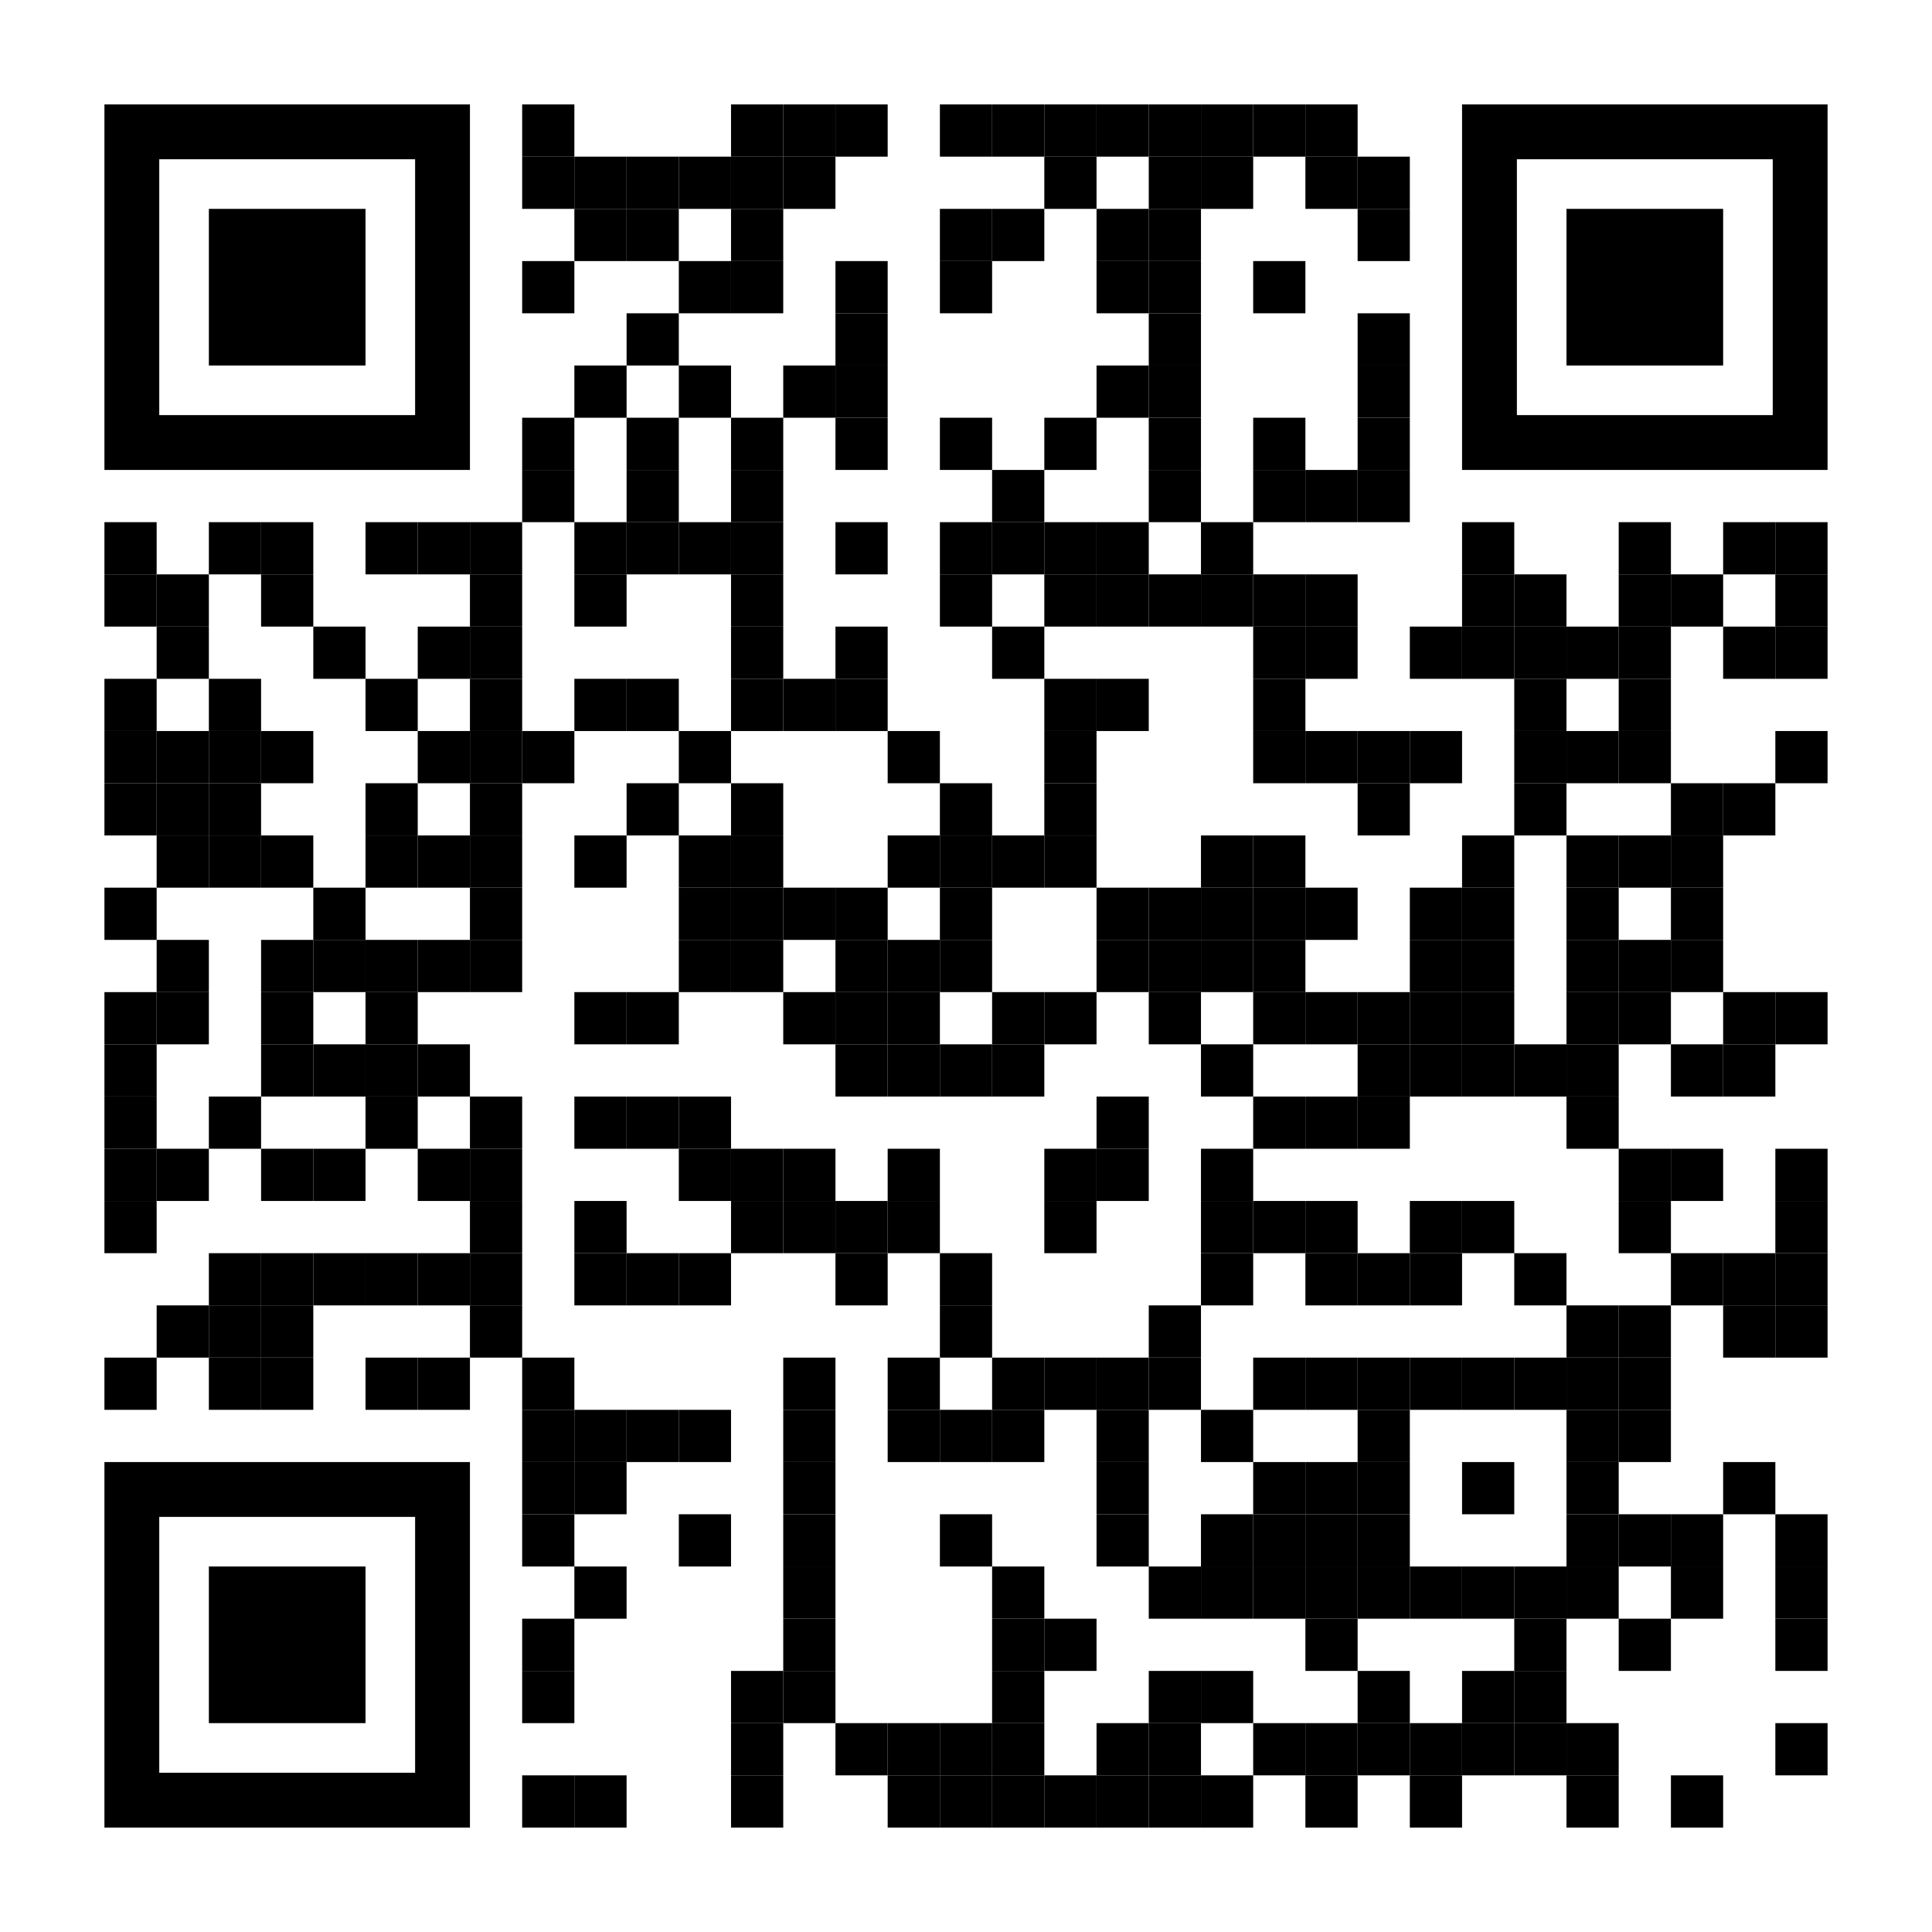 <?xml version="1.0" encoding="utf-8"?>
<!DOCTYPE svg PUBLIC "-//W3C//DTD SVG 1.1//EN" "http://www.w3.org/Graphics/SVG/1.1/DTD/svg11.dtd">
<svg version="1.1" id="Layer_1" xmlns="http://www.w3.org/2000/svg" xmlns:xlink="http://www.w3.org/1999/xlink" x="0px" y="0px"
width="1110px" height="1110px" viewBox="0 0 1110 1110" enable-background="new 0 0 1110 1110" xml:space="preserve">
<rect x="0" y="0" width="1110" height="1110" fill="rgb(255,255,255)" /><g transform="translate(60,60)"><g transform="translate(240,0) scale(0.3,0.3)"><g transform="" style="fill: rgb(0, 0, 0);">
<rect width="100" height="100"/>
</g></g><g transform="translate(360,0) scale(0.3,0.3)"><g transform="" style="fill: rgb(0, 0, 0);">
<rect width="100" height="100"/>
</g></g><g transform="translate(390,0) scale(0.3,0.3)"><g transform="" style="fill: rgb(0, 0, 0);">
<rect width="100" height="100"/>
</g></g><g transform="translate(420,0) scale(0.3,0.3)"><g transform="" style="fill: rgb(0, 0, 0);">
<rect width="100" height="100"/>
</g></g><g transform="translate(480,0) scale(0.3,0.3)"><g transform="" style="fill: rgb(0, 0, 0);">
<rect width="100" height="100"/>
</g></g><g transform="translate(510,0) scale(0.3,0.3)"><g transform="" style="fill: rgb(0, 0, 0);">
<rect width="100" height="100"/>
</g></g><g transform="translate(540,0) scale(0.3,0.3)"><g transform="" style="fill: rgb(0, 0, 0);">
<rect width="100" height="100"/>
</g></g><g transform="translate(570,0) scale(0.3,0.3)"><g transform="" style="fill: rgb(0, 0, 0);">
<rect width="100" height="100"/>
</g></g><g transform="translate(600,0) scale(0.3,0.3)"><g transform="" style="fill: rgb(0, 0, 0);">
<rect width="100" height="100"/>
</g></g><g transform="translate(630,0) scale(0.3,0.3)"><g transform="" style="fill: rgb(0, 0, 0);">
<rect width="100" height="100"/>
</g></g><g transform="translate(660,0) scale(0.3,0.3)"><g transform="" style="fill: rgb(0, 0, 0);">
<rect width="100" height="100"/>
</g></g><g transform="translate(690,0) scale(0.3,0.3)"><g transform="" style="fill: rgb(0, 0, 0);">
<rect width="100" height="100"/>
</g></g><g transform="translate(240,30) scale(0.3,0.3)"><g transform="" style="fill: rgb(0, 0, 0);">
<rect width="100" height="100"/>
</g></g><g transform="translate(270,30) scale(0.3,0.3)"><g transform="" style="fill: rgb(0, 0, 0);">
<rect width="100" height="100"/>
</g></g><g transform="translate(300,30) scale(0.3,0.3)"><g transform="" style="fill: rgb(0, 0, 0);">
<rect width="100" height="100"/>
</g></g><g transform="translate(330,30) scale(0.3,0.3)"><g transform="" style="fill: rgb(0, 0, 0);">
<rect width="100" height="100"/>
</g></g><g transform="translate(360,30) scale(0.3,0.3)"><g transform="" style="fill: rgb(0, 0, 0);">
<rect width="100" height="100"/>
</g></g><g transform="translate(390,30) scale(0.3,0.3)"><g transform="" style="fill: rgb(0, 0, 0);">
<rect width="100" height="100"/>
</g></g><g transform="translate(540,30) scale(0.3,0.3)"><g transform="" style="fill: rgb(0, 0, 0);">
<rect width="100" height="100"/>
</g></g><g transform="translate(600,30) scale(0.3,0.3)"><g transform="" style="fill: rgb(0, 0, 0);">
<rect width="100" height="100"/>
</g></g><g transform="translate(630,30) scale(0.3,0.3)"><g transform="" style="fill: rgb(0, 0, 0);">
<rect width="100" height="100"/>
</g></g><g transform="translate(690,30) scale(0.3,0.3)"><g transform="" style="fill: rgb(0, 0, 0);">
<rect width="100" height="100"/>
</g></g><g transform="translate(720,30) scale(0.3,0.3)"><g transform="" style="fill: rgb(0, 0, 0);">
<rect width="100" height="100"/>
</g></g><g transform="translate(270,60) scale(0.3,0.3)"><g transform="" style="fill: rgb(0, 0, 0);">
<rect width="100" height="100"/>
</g></g><g transform="translate(300,60) scale(0.3,0.3)"><g transform="" style="fill: rgb(0, 0, 0);">
<rect width="100" height="100"/>
</g></g><g transform="translate(360,60) scale(0.3,0.3)"><g transform="" style="fill: rgb(0, 0, 0);">
<rect width="100" height="100"/>
</g></g><g transform="translate(480,60) scale(0.3,0.3)"><g transform="" style="fill: rgb(0, 0, 0);">
<rect width="100" height="100"/>
</g></g><g transform="translate(510,60) scale(0.3,0.3)"><g transform="" style="fill: rgb(0, 0, 0);">
<rect width="100" height="100"/>
</g></g><g transform="translate(570,60) scale(0.3,0.3)"><g transform="" style="fill: rgb(0, 0, 0);">
<rect width="100" height="100"/>
</g></g><g transform="translate(600,60) scale(0.3,0.3)"><g transform="" style="fill: rgb(0, 0, 0);">
<rect width="100" height="100"/>
</g></g><g transform="translate(720,60) scale(0.3,0.3)"><g transform="" style="fill: rgb(0, 0, 0);">
<rect width="100" height="100"/>
</g></g><g transform="translate(240,90) scale(0.3,0.3)"><g transform="" style="fill: rgb(0, 0, 0);">
<rect width="100" height="100"/>
</g></g><g transform="translate(330,90) scale(0.3,0.3)"><g transform="" style="fill: rgb(0, 0, 0);">
<rect width="100" height="100"/>
</g></g><g transform="translate(360,90) scale(0.3,0.3)"><g transform="" style="fill: rgb(0, 0, 0);">
<rect width="100" height="100"/>
</g></g><g transform="translate(420,90) scale(0.3,0.3)"><g transform="" style="fill: rgb(0, 0, 0);">
<rect width="100" height="100"/>
</g></g><g transform="translate(480,90) scale(0.3,0.3)"><g transform="" style="fill: rgb(0, 0, 0);">
<rect width="100" height="100"/>
</g></g><g transform="translate(570,90) scale(0.3,0.3)"><g transform="" style="fill: rgb(0, 0, 0);">
<rect width="100" height="100"/>
</g></g><g transform="translate(600,90) scale(0.3,0.3)"><g transform="" style="fill: rgb(0, 0, 0);">
<rect width="100" height="100"/>
</g></g><g transform="translate(660,90) scale(0.3,0.3)"><g transform="" style="fill: rgb(0, 0, 0);">
<rect width="100" height="100"/>
</g></g><g transform="translate(300,120) scale(0.3,0.3)"><g transform="" style="fill: rgb(0, 0, 0);">
<rect width="100" height="100"/>
</g></g><g transform="translate(420,120) scale(0.3,0.3)"><g transform="" style="fill: rgb(0, 0, 0);">
<rect width="100" height="100"/>
</g></g><g transform="translate(600,120) scale(0.3,0.3)"><g transform="" style="fill: rgb(0, 0, 0);">
<rect width="100" height="100"/>
</g></g><g transform="translate(720,120) scale(0.3,0.3)"><g transform="" style="fill: rgb(0, 0, 0);">
<rect width="100" height="100"/>
</g></g><g transform="translate(270,150) scale(0.3,0.3)"><g transform="" style="fill: rgb(0, 0, 0);">
<rect width="100" height="100"/>
</g></g><g transform="translate(330,150) scale(0.3,0.3)"><g transform="" style="fill: rgb(0, 0, 0);">
<rect width="100" height="100"/>
</g></g><g transform="translate(390,150) scale(0.3,0.3)"><g transform="" style="fill: rgb(0, 0, 0);">
<rect width="100" height="100"/>
</g></g><g transform="translate(420,150) scale(0.3,0.3)"><g transform="" style="fill: rgb(0, 0, 0);">
<rect width="100" height="100"/>
</g></g><g transform="translate(570,150) scale(0.3,0.3)"><g transform="" style="fill: rgb(0, 0, 0);">
<rect width="100" height="100"/>
</g></g><g transform="translate(600,150) scale(0.3,0.3)"><g transform="" style="fill: rgb(0, 0, 0);">
<rect width="100" height="100"/>
</g></g><g transform="translate(720,150) scale(0.3,0.3)"><g transform="" style="fill: rgb(0, 0, 0);">
<rect width="100" height="100"/>
</g></g><g transform="translate(240,180) scale(0.3,0.3)"><g transform="" style="fill: rgb(0, 0, 0);">
<rect width="100" height="100"/>
</g></g><g transform="translate(300,180) scale(0.3,0.3)"><g transform="" style="fill: rgb(0, 0, 0);">
<rect width="100" height="100"/>
</g></g><g transform="translate(360,180) scale(0.3,0.3)"><g transform="" style="fill: rgb(0, 0, 0);">
<rect width="100" height="100"/>
</g></g><g transform="translate(420,180) scale(0.3,0.3)"><g transform="" style="fill: rgb(0, 0, 0);">
<rect width="100" height="100"/>
</g></g><g transform="translate(480,180) scale(0.3,0.3)"><g transform="" style="fill: rgb(0, 0, 0);">
<rect width="100" height="100"/>
</g></g><g transform="translate(540,180) scale(0.3,0.3)"><g transform="" style="fill: rgb(0, 0, 0);">
<rect width="100" height="100"/>
</g></g><g transform="translate(600,180) scale(0.3,0.3)"><g transform="" style="fill: rgb(0, 0, 0);">
<rect width="100" height="100"/>
</g></g><g transform="translate(660,180) scale(0.3,0.3)"><g transform="" style="fill: rgb(0, 0, 0);">
<rect width="100" height="100"/>
</g></g><g transform="translate(720,180) scale(0.3,0.3)"><g transform="" style="fill: rgb(0, 0, 0);">
<rect width="100" height="100"/>
</g></g><g transform="translate(240,210) scale(0.3,0.3)"><g transform="" style="fill: rgb(0, 0, 0);">
<rect width="100" height="100"/>
</g></g><g transform="translate(300,210) scale(0.3,0.3)"><g transform="" style="fill: rgb(0, 0, 0);">
<rect width="100" height="100"/>
</g></g><g transform="translate(360,210) scale(0.3,0.3)"><g transform="" style="fill: rgb(0, 0, 0);">
<rect width="100" height="100"/>
</g></g><g transform="translate(510,210) scale(0.3,0.3)"><g transform="" style="fill: rgb(0, 0, 0);">
<rect width="100" height="100"/>
</g></g><g transform="translate(600,210) scale(0.3,0.3)"><g transform="" style="fill: rgb(0, 0, 0);">
<rect width="100" height="100"/>
</g></g><g transform="translate(660,210) scale(0.3,0.3)"><g transform="" style="fill: rgb(0, 0, 0);">
<rect width="100" height="100"/>
</g></g><g transform="translate(690,210) scale(0.3,0.3)"><g transform="" style="fill: rgb(0, 0, 0);">
<rect width="100" height="100"/>
</g></g><g transform="translate(720,210) scale(0.3,0.3)"><g transform="" style="fill: rgb(0, 0, 0);">
<rect width="100" height="100"/>
</g></g><g transform="translate(0,240) scale(0.3,0.3)"><g transform="" style="fill: rgb(0, 0, 0);">
<rect width="100" height="100"/>
</g></g><g transform="translate(60,240) scale(0.3,0.3)"><g transform="" style="fill: rgb(0, 0, 0);">
<rect width="100" height="100"/>
</g></g><g transform="translate(90,240) scale(0.3,0.3)"><g transform="" style="fill: rgb(0, 0, 0);">
<rect width="100" height="100"/>
</g></g><g transform="translate(150,240) scale(0.3,0.3)"><g transform="" style="fill: rgb(0, 0, 0);">
<rect width="100" height="100"/>
</g></g><g transform="translate(180,240) scale(0.3,0.3)"><g transform="" style="fill: rgb(0, 0, 0);">
<rect width="100" height="100"/>
</g></g><g transform="translate(210,240) scale(0.3,0.3)"><g transform="" style="fill: rgb(0, 0, 0);">
<rect width="100" height="100"/>
</g></g><g transform="translate(270,240) scale(0.3,0.3)"><g transform="" style="fill: rgb(0, 0, 0);">
<rect width="100" height="100"/>
</g></g><g transform="translate(300,240) scale(0.3,0.3)"><g transform="" style="fill: rgb(0, 0, 0);">
<rect width="100" height="100"/>
</g></g><g transform="translate(330,240) scale(0.3,0.3)"><g transform="" style="fill: rgb(0, 0, 0);">
<rect width="100" height="100"/>
</g></g><g transform="translate(360,240) scale(0.3,0.3)"><g transform="" style="fill: rgb(0, 0, 0);">
<rect width="100" height="100"/>
</g></g><g transform="translate(420,240) scale(0.3,0.3)"><g transform="" style="fill: rgb(0, 0, 0);">
<rect width="100" height="100"/>
</g></g><g transform="translate(480,240) scale(0.3,0.3)"><g transform="" style="fill: rgb(0, 0, 0);">
<rect width="100" height="100"/>
</g></g><g transform="translate(510,240) scale(0.3,0.3)"><g transform="" style="fill: rgb(0, 0, 0);">
<rect width="100" height="100"/>
</g></g><g transform="translate(540,240) scale(0.3,0.3)"><g transform="" style="fill: rgb(0, 0, 0);">
<rect width="100" height="100"/>
</g></g><g transform="translate(570,240) scale(0.3,0.3)"><g transform="" style="fill: rgb(0, 0, 0);">
<rect width="100" height="100"/>
</g></g><g transform="translate(630,240) scale(0.3,0.3)"><g transform="" style="fill: rgb(0, 0, 0);">
<rect width="100" height="100"/>
</g></g><g transform="translate(780,240) scale(0.3,0.3)"><g transform="" style="fill: rgb(0, 0, 0);">
<rect width="100" height="100"/>
</g></g><g transform="translate(870,240) scale(0.3,0.3)"><g transform="" style="fill: rgb(0, 0, 0);">
<rect width="100" height="100"/>
</g></g><g transform="translate(930,240) scale(0.3,0.3)"><g transform="" style="fill: rgb(0, 0, 0);">
<rect width="100" height="100"/>
</g></g><g transform="translate(960,240) scale(0.3,0.3)"><g transform="" style="fill: rgb(0, 0, 0);">
<rect width="100" height="100"/>
</g></g><g transform="translate(0,270) scale(0.3,0.3)"><g transform="" style="fill: rgb(0, 0, 0);">
<rect width="100" height="100"/>
</g></g><g transform="translate(30,270) scale(0.3,0.3)"><g transform="" style="fill: rgb(0, 0, 0);">
<rect width="100" height="100"/>
</g></g><g transform="translate(90,270) scale(0.3,0.3)"><g transform="" style="fill: rgb(0, 0, 0);">
<rect width="100" height="100"/>
</g></g><g transform="translate(210,270) scale(0.3,0.3)"><g transform="" style="fill: rgb(0, 0, 0);">
<rect width="100" height="100"/>
</g></g><g transform="translate(270,270) scale(0.3,0.3)"><g transform="" style="fill: rgb(0, 0, 0);">
<rect width="100" height="100"/>
</g></g><g transform="translate(360,270) scale(0.3,0.3)"><g transform="" style="fill: rgb(0, 0, 0);">
<rect width="100" height="100"/>
</g></g><g transform="translate(480,270) scale(0.3,0.3)"><g transform="" style="fill: rgb(0, 0, 0);">
<rect width="100" height="100"/>
</g></g><g transform="translate(540,270) scale(0.3,0.3)"><g transform="" style="fill: rgb(0, 0, 0);">
<rect width="100" height="100"/>
</g></g><g transform="translate(570,270) scale(0.3,0.3)"><g transform="" style="fill: rgb(0, 0, 0);">
<rect width="100" height="100"/>
</g></g><g transform="translate(600,270) scale(0.3,0.3)"><g transform="" style="fill: rgb(0, 0, 0);">
<rect width="100" height="100"/>
</g></g><g transform="translate(630,270) scale(0.3,0.3)"><g transform="" style="fill: rgb(0, 0, 0);">
<rect width="100" height="100"/>
</g></g><g transform="translate(660,270) scale(0.3,0.3)"><g transform="" style="fill: rgb(0, 0, 0);">
<rect width="100" height="100"/>
</g></g><g transform="translate(690,270) scale(0.3,0.3)"><g transform="" style="fill: rgb(0, 0, 0);">
<rect width="100" height="100"/>
</g></g><g transform="translate(780,270) scale(0.3,0.3)"><g transform="" style="fill: rgb(0, 0, 0);">
<rect width="100" height="100"/>
</g></g><g transform="translate(810,270) scale(0.3,0.3)"><g transform="" style="fill: rgb(0, 0, 0);">
<rect width="100" height="100"/>
</g></g><g transform="translate(870,270) scale(0.3,0.3)"><g transform="" style="fill: rgb(0, 0, 0);">
<rect width="100" height="100"/>
</g></g><g transform="translate(900,270) scale(0.3,0.3)"><g transform="" style="fill: rgb(0, 0, 0);">
<rect width="100" height="100"/>
</g></g><g transform="translate(960,270) scale(0.3,0.3)"><g transform="" style="fill: rgb(0, 0, 0);">
<rect width="100" height="100"/>
</g></g><g transform="translate(30,300) scale(0.3,0.3)"><g transform="" style="fill: rgb(0, 0, 0);">
<rect width="100" height="100"/>
</g></g><g transform="translate(120,300) scale(0.3,0.3)"><g transform="" style="fill: rgb(0, 0, 0);">
<rect width="100" height="100"/>
</g></g><g transform="translate(180,300) scale(0.3,0.3)"><g transform="" style="fill: rgb(0, 0, 0);">
<rect width="100" height="100"/>
</g></g><g transform="translate(210,300) scale(0.3,0.3)"><g transform="" style="fill: rgb(0, 0, 0);">
<rect width="100" height="100"/>
</g></g><g transform="translate(360,300) scale(0.3,0.3)"><g transform="" style="fill: rgb(0, 0, 0);">
<rect width="100" height="100"/>
</g></g><g transform="translate(420,300) scale(0.3,0.3)"><g transform="" style="fill: rgb(0, 0, 0);">
<rect width="100" height="100"/>
</g></g><g transform="translate(510,300) scale(0.3,0.3)"><g transform="" style="fill: rgb(0, 0, 0);">
<rect width="100" height="100"/>
</g></g><g transform="translate(660,300) scale(0.3,0.3)"><g transform="" style="fill: rgb(0, 0, 0);">
<rect width="100" height="100"/>
</g></g><g transform="translate(690,300) scale(0.3,0.3)"><g transform="" style="fill: rgb(0, 0, 0);">
<rect width="100" height="100"/>
</g></g><g transform="translate(750,300) scale(0.3,0.3)"><g transform="" style="fill: rgb(0, 0, 0);">
<rect width="100" height="100"/>
</g></g><g transform="translate(780,300) scale(0.3,0.3)"><g transform="" style="fill: rgb(0, 0, 0);">
<rect width="100" height="100"/>
</g></g><g transform="translate(810,300) scale(0.3,0.3)"><g transform="" style="fill: rgb(0, 0, 0);">
<rect width="100" height="100"/>
</g></g><g transform="translate(840,300) scale(0.3,0.3)"><g transform="" style="fill: rgb(0, 0, 0);">
<rect width="100" height="100"/>
</g></g><g transform="translate(870,300) scale(0.3,0.3)"><g transform="" style="fill: rgb(0, 0, 0);">
<rect width="100" height="100"/>
</g></g><g transform="translate(930,300) scale(0.3,0.3)"><g transform="" style="fill: rgb(0, 0, 0);">
<rect width="100" height="100"/>
</g></g><g transform="translate(960,300) scale(0.3,0.3)"><g transform="" style="fill: rgb(0, 0, 0);">
<rect width="100" height="100"/>
</g></g><g transform="translate(0,330) scale(0.3,0.3)"><g transform="" style="fill: rgb(0, 0, 0);">
<rect width="100" height="100"/>
</g></g><g transform="translate(60,330) scale(0.3,0.3)"><g transform="" style="fill: rgb(0, 0, 0);">
<rect width="100" height="100"/>
</g></g><g transform="translate(150,330) scale(0.3,0.3)"><g transform="" style="fill: rgb(0, 0, 0);">
<rect width="100" height="100"/>
</g></g><g transform="translate(210,330) scale(0.3,0.3)"><g transform="" style="fill: rgb(0, 0, 0);">
<rect width="100" height="100"/>
</g></g><g transform="translate(270,330) scale(0.3,0.3)"><g transform="" style="fill: rgb(0, 0, 0);">
<rect width="100" height="100"/>
</g></g><g transform="translate(300,330) scale(0.3,0.3)"><g transform="" style="fill: rgb(0, 0, 0);">
<rect width="100" height="100"/>
</g></g><g transform="translate(360,330) scale(0.3,0.3)"><g transform="" style="fill: rgb(0, 0, 0);">
<rect width="100" height="100"/>
</g></g><g transform="translate(390,330) scale(0.3,0.3)"><g transform="" style="fill: rgb(0, 0, 0);">
<rect width="100" height="100"/>
</g></g><g transform="translate(420,330) scale(0.3,0.3)"><g transform="" style="fill: rgb(0, 0, 0);">
<rect width="100" height="100"/>
</g></g><g transform="translate(540,330) scale(0.3,0.3)"><g transform="" style="fill: rgb(0, 0, 0);">
<rect width="100" height="100"/>
</g></g><g transform="translate(570,330) scale(0.3,0.3)"><g transform="" style="fill: rgb(0, 0, 0);">
<rect width="100" height="100"/>
</g></g><g transform="translate(660,330) scale(0.3,0.3)"><g transform="" style="fill: rgb(0, 0, 0);">
<rect width="100" height="100"/>
</g></g><g transform="translate(810,330) scale(0.3,0.3)"><g transform="" style="fill: rgb(0, 0, 0);">
<rect width="100" height="100"/>
</g></g><g transform="translate(870,330) scale(0.3,0.3)"><g transform="" style="fill: rgb(0, 0, 0);">
<rect width="100" height="100"/>
</g></g><g transform="translate(0,360) scale(0.3,0.3)"><g transform="" style="fill: rgb(0, 0, 0);">
<rect width="100" height="100"/>
</g></g><g transform="translate(30,360) scale(0.3,0.3)"><g transform="" style="fill: rgb(0, 0, 0);">
<rect width="100" height="100"/>
</g></g><g transform="translate(60,360) scale(0.3,0.3)"><g transform="" style="fill: rgb(0, 0, 0);">
<rect width="100" height="100"/>
</g></g><g transform="translate(90,360) scale(0.3,0.3)"><g transform="" style="fill: rgb(0, 0, 0);">
<rect width="100" height="100"/>
</g></g><g transform="translate(180,360) scale(0.3,0.3)"><g transform="" style="fill: rgb(0, 0, 0);">
<rect width="100" height="100"/>
</g></g><g transform="translate(210,360) scale(0.3,0.3)"><g transform="" style="fill: rgb(0, 0, 0);">
<rect width="100" height="100"/>
</g></g><g transform="translate(240,360) scale(0.3,0.3)"><g transform="" style="fill: rgb(0, 0, 0);">
<rect width="100" height="100"/>
</g></g><g transform="translate(330,360) scale(0.3,0.3)"><g transform="" style="fill: rgb(0, 0, 0);">
<rect width="100" height="100"/>
</g></g><g transform="translate(450,360) scale(0.3,0.3)"><g transform="" style="fill: rgb(0, 0, 0);">
<rect width="100" height="100"/>
</g></g><g transform="translate(540,360) scale(0.3,0.3)"><g transform="" style="fill: rgb(0, 0, 0);">
<rect width="100" height="100"/>
</g></g><g transform="translate(660,360) scale(0.3,0.3)"><g transform="" style="fill: rgb(0, 0, 0);">
<rect width="100" height="100"/>
</g></g><g transform="translate(690,360) scale(0.3,0.3)"><g transform="" style="fill: rgb(0, 0, 0);">
<rect width="100" height="100"/>
</g></g><g transform="translate(720,360) scale(0.3,0.3)"><g transform="" style="fill: rgb(0, 0, 0);">
<rect width="100" height="100"/>
</g></g><g transform="translate(750,360) scale(0.3,0.3)"><g transform="" style="fill: rgb(0, 0, 0);">
<rect width="100" height="100"/>
</g></g><g transform="translate(810,360) scale(0.3,0.3)"><g transform="" style="fill: rgb(0, 0, 0);">
<rect width="100" height="100"/>
</g></g><g transform="translate(840,360) scale(0.3,0.3)"><g transform="" style="fill: rgb(0, 0, 0);">
<rect width="100" height="100"/>
</g></g><g transform="translate(870,360) scale(0.3,0.3)"><g transform="" style="fill: rgb(0, 0, 0);">
<rect width="100" height="100"/>
</g></g><g transform="translate(960,360) scale(0.3,0.3)"><g transform="" style="fill: rgb(0, 0, 0);">
<rect width="100" height="100"/>
</g></g><g transform="translate(0,390) scale(0.3,0.3)"><g transform="" style="fill: rgb(0, 0, 0);">
<rect width="100" height="100"/>
</g></g><g transform="translate(30,390) scale(0.3,0.3)"><g transform="" style="fill: rgb(0, 0, 0);">
<rect width="100" height="100"/>
</g></g><g transform="translate(60,390) scale(0.3,0.3)"><g transform="" style="fill: rgb(0, 0, 0);">
<rect width="100" height="100"/>
</g></g><g transform="translate(150,390) scale(0.3,0.3)"><g transform="" style="fill: rgb(0, 0, 0);">
<rect width="100" height="100"/>
</g></g><g transform="translate(210,390) scale(0.3,0.3)"><g transform="" style="fill: rgb(0, 0, 0);">
<rect width="100" height="100"/>
</g></g><g transform="translate(300,390) scale(0.3,0.3)"><g transform="" style="fill: rgb(0, 0, 0);">
<rect width="100" height="100"/>
</g></g><g transform="translate(360,390) scale(0.3,0.3)"><g transform="" style="fill: rgb(0, 0, 0);">
<rect width="100" height="100"/>
</g></g><g transform="translate(480,390) scale(0.3,0.3)"><g transform="" style="fill: rgb(0, 0, 0);">
<rect width="100" height="100"/>
</g></g><g transform="translate(540,390) scale(0.3,0.3)"><g transform="" style="fill: rgb(0, 0, 0);">
<rect width="100" height="100"/>
</g></g><g transform="translate(720,390) scale(0.3,0.3)"><g transform="" style="fill: rgb(0, 0, 0);">
<rect width="100" height="100"/>
</g></g><g transform="translate(810,390) scale(0.3,0.3)"><g transform="" style="fill: rgb(0, 0, 0);">
<rect width="100" height="100"/>
</g></g><g transform="translate(900,390) scale(0.3,0.3)"><g transform="" style="fill: rgb(0, 0, 0);">
<rect width="100" height="100"/>
</g></g><g transform="translate(930,390) scale(0.3,0.3)"><g transform="" style="fill: rgb(0, 0, 0);">
<rect width="100" height="100"/>
</g></g><g transform="translate(30,420) scale(0.3,0.3)"><g transform="" style="fill: rgb(0, 0, 0);">
<rect width="100" height="100"/>
</g></g><g transform="translate(60,420) scale(0.3,0.3)"><g transform="" style="fill: rgb(0, 0, 0);">
<rect width="100" height="100"/>
</g></g><g transform="translate(90,420) scale(0.3,0.3)"><g transform="" style="fill: rgb(0, 0, 0);">
<rect width="100" height="100"/>
</g></g><g transform="translate(150,420) scale(0.3,0.3)"><g transform="" style="fill: rgb(0, 0, 0);">
<rect width="100" height="100"/>
</g></g><g transform="translate(180,420) scale(0.3,0.3)"><g transform="" style="fill: rgb(0, 0, 0);">
<rect width="100" height="100"/>
</g></g><g transform="translate(210,420) scale(0.3,0.3)"><g transform="" style="fill: rgb(0, 0, 0);">
<rect width="100" height="100"/>
</g></g><g transform="translate(270,420) scale(0.3,0.3)"><g transform="" style="fill: rgb(0, 0, 0);">
<rect width="100" height="100"/>
</g></g><g transform="translate(330,420) scale(0.3,0.3)"><g transform="" style="fill: rgb(0, 0, 0);">
<rect width="100" height="100"/>
</g></g><g transform="translate(360,420) scale(0.3,0.3)"><g transform="" style="fill: rgb(0, 0, 0);">
<rect width="100" height="100"/>
</g></g><g transform="translate(450,420) scale(0.3,0.3)"><g transform="" style="fill: rgb(0, 0, 0);">
<rect width="100" height="100"/>
</g></g><g transform="translate(480,420) scale(0.3,0.3)"><g transform="" style="fill: rgb(0, 0, 0);">
<rect width="100" height="100"/>
</g></g><g transform="translate(510,420) scale(0.3,0.3)"><g transform="" style="fill: rgb(0, 0, 0);">
<rect width="100" height="100"/>
</g></g><g transform="translate(540,420) scale(0.3,0.3)"><g transform="" style="fill: rgb(0, 0, 0);">
<rect width="100" height="100"/>
</g></g><g transform="translate(630,420) scale(0.3,0.3)"><g transform="" style="fill: rgb(0, 0, 0);">
<rect width="100" height="100"/>
</g></g><g transform="translate(660,420) scale(0.3,0.3)"><g transform="" style="fill: rgb(0, 0, 0);">
<rect width="100" height="100"/>
</g></g><g transform="translate(780,420) scale(0.3,0.3)"><g transform="" style="fill: rgb(0, 0, 0);">
<rect width="100" height="100"/>
</g></g><g transform="translate(840,420) scale(0.3,0.3)"><g transform="" style="fill: rgb(0, 0, 0);">
<rect width="100" height="100"/>
</g></g><g transform="translate(870,420) scale(0.3,0.3)"><g transform="" style="fill: rgb(0, 0, 0);">
<rect width="100" height="100"/>
</g></g><g transform="translate(900,420) scale(0.3,0.3)"><g transform="" style="fill: rgb(0, 0, 0);">
<rect width="100" height="100"/>
</g></g><g transform="translate(0,450) scale(0.3,0.3)"><g transform="" style="fill: rgb(0, 0, 0);">
<rect width="100" height="100"/>
</g></g><g transform="translate(120,450) scale(0.3,0.3)"><g transform="" style="fill: rgb(0, 0, 0);">
<rect width="100" height="100"/>
</g></g><g transform="translate(210,450) scale(0.3,0.3)"><g transform="" style="fill: rgb(0, 0, 0);">
<rect width="100" height="100"/>
</g></g><g transform="translate(330,450) scale(0.3,0.3)"><g transform="" style="fill: rgb(0, 0, 0);">
<rect width="100" height="100"/>
</g></g><g transform="translate(360,450) scale(0.3,0.3)"><g transform="" style="fill: rgb(0, 0, 0);">
<rect width="100" height="100"/>
</g></g><g transform="translate(390,450) scale(0.3,0.3)"><g transform="" style="fill: rgb(0, 0, 0);">
<rect width="100" height="100"/>
</g></g><g transform="translate(420,450) scale(0.3,0.3)"><g transform="" style="fill: rgb(0, 0, 0);">
<rect width="100" height="100"/>
</g></g><g transform="translate(480,450) scale(0.3,0.3)"><g transform="" style="fill: rgb(0, 0, 0);">
<rect width="100" height="100"/>
</g></g><g transform="translate(570,450) scale(0.3,0.3)"><g transform="" style="fill: rgb(0, 0, 0);">
<rect width="100" height="100"/>
</g></g><g transform="translate(600,450) scale(0.3,0.3)"><g transform="" style="fill: rgb(0, 0, 0);">
<rect width="100" height="100"/>
</g></g><g transform="translate(630,450) scale(0.3,0.3)"><g transform="" style="fill: rgb(0, 0, 0);">
<rect width="100" height="100"/>
</g></g><g transform="translate(660,450) scale(0.3,0.3)"><g transform="" style="fill: rgb(0, 0, 0);">
<rect width="100" height="100"/>
</g></g><g transform="translate(690,450) scale(0.3,0.3)"><g transform="" style="fill: rgb(0, 0, 0);">
<rect width="100" height="100"/>
</g></g><g transform="translate(750,450) scale(0.3,0.3)"><g transform="" style="fill: rgb(0, 0, 0);">
<rect width="100" height="100"/>
</g></g><g transform="translate(780,450) scale(0.3,0.3)"><g transform="" style="fill: rgb(0, 0, 0);">
<rect width="100" height="100"/>
</g></g><g transform="translate(840,450) scale(0.3,0.3)"><g transform="" style="fill: rgb(0, 0, 0);">
<rect width="100" height="100"/>
</g></g><g transform="translate(900,450) scale(0.3,0.3)"><g transform="" style="fill: rgb(0, 0, 0);">
<rect width="100" height="100"/>
</g></g><g transform="translate(30,480) scale(0.3,0.3)"><g transform="" style="fill: rgb(0, 0, 0);">
<rect width="100" height="100"/>
</g></g><g transform="translate(90,480) scale(0.3,0.3)"><g transform="" style="fill: rgb(0, 0, 0);">
<rect width="100" height="100"/>
</g></g><g transform="translate(120,480) scale(0.3,0.3)"><g transform="" style="fill: rgb(0, 0, 0);">
<rect width="100" height="100"/>
</g></g><g transform="translate(150,480) scale(0.3,0.3)"><g transform="" style="fill: rgb(0, 0, 0);">
<rect width="100" height="100"/>
</g></g><g transform="translate(180,480) scale(0.3,0.3)"><g transform="" style="fill: rgb(0, 0, 0);">
<rect width="100" height="100"/>
</g></g><g transform="translate(210,480) scale(0.3,0.3)"><g transform="" style="fill: rgb(0, 0, 0);">
<rect width="100" height="100"/>
</g></g><g transform="translate(330,480) scale(0.3,0.3)"><g transform="" style="fill: rgb(0, 0, 0);">
<rect width="100" height="100"/>
</g></g><g transform="translate(360,480) scale(0.3,0.3)"><g transform="" style="fill: rgb(0, 0, 0);">
<rect width="100" height="100"/>
</g></g><g transform="translate(420,480) scale(0.3,0.3)"><g transform="" style="fill: rgb(0, 0, 0);">
<rect width="100" height="100"/>
</g></g><g transform="translate(450,480) scale(0.3,0.3)"><g transform="" style="fill: rgb(0, 0, 0);">
<rect width="100" height="100"/>
</g></g><g transform="translate(480,480) scale(0.3,0.3)"><g transform="" style="fill: rgb(0, 0, 0);">
<rect width="100" height="100"/>
</g></g><g transform="translate(570,480) scale(0.3,0.3)"><g transform="" style="fill: rgb(0, 0, 0);">
<rect width="100" height="100"/>
</g></g><g transform="translate(600,480) scale(0.3,0.3)"><g transform="" style="fill: rgb(0, 0, 0);">
<rect width="100" height="100"/>
</g></g><g transform="translate(630,480) scale(0.3,0.3)"><g transform="" style="fill: rgb(0, 0, 0);">
<rect width="100" height="100"/>
</g></g><g transform="translate(660,480) scale(0.3,0.3)"><g transform="" style="fill: rgb(0, 0, 0);">
<rect width="100" height="100"/>
</g></g><g transform="translate(750,480) scale(0.3,0.3)"><g transform="" style="fill: rgb(0, 0, 0);">
<rect width="100" height="100"/>
</g></g><g transform="translate(780,480) scale(0.3,0.3)"><g transform="" style="fill: rgb(0, 0, 0);">
<rect width="100" height="100"/>
</g></g><g transform="translate(840,480) scale(0.3,0.3)"><g transform="" style="fill: rgb(0, 0, 0);">
<rect width="100" height="100"/>
</g></g><g transform="translate(870,480) scale(0.3,0.3)"><g transform="" style="fill: rgb(0, 0, 0);">
<rect width="100" height="100"/>
</g></g><g transform="translate(900,480) scale(0.3,0.3)"><g transform="" style="fill: rgb(0, 0, 0);">
<rect width="100" height="100"/>
</g></g><g transform="translate(0,510) scale(0.3,0.3)"><g transform="" style="fill: rgb(0, 0, 0);">
<rect width="100" height="100"/>
</g></g><g transform="translate(30,510) scale(0.3,0.3)"><g transform="" style="fill: rgb(0, 0, 0);">
<rect width="100" height="100"/>
</g></g><g transform="translate(90,510) scale(0.3,0.3)"><g transform="" style="fill: rgb(0, 0, 0);">
<rect width="100" height="100"/>
</g></g><g transform="translate(150,510) scale(0.3,0.3)"><g transform="" style="fill: rgb(0, 0, 0);">
<rect width="100" height="100"/>
</g></g><g transform="translate(270,510) scale(0.3,0.3)"><g transform="" style="fill: rgb(0, 0, 0);">
<rect width="100" height="100"/>
</g></g><g transform="translate(300,510) scale(0.3,0.3)"><g transform="" style="fill: rgb(0, 0, 0);">
<rect width="100" height="100"/>
</g></g><g transform="translate(390,510) scale(0.3,0.3)"><g transform="" style="fill: rgb(0, 0, 0);">
<rect width="100" height="100"/>
</g></g><g transform="translate(420,510) scale(0.3,0.3)"><g transform="" style="fill: rgb(0, 0, 0);">
<rect width="100" height="100"/>
</g></g><g transform="translate(450,510) scale(0.3,0.3)"><g transform="" style="fill: rgb(0, 0, 0);">
<rect width="100" height="100"/>
</g></g><g transform="translate(510,510) scale(0.3,0.3)"><g transform="" style="fill: rgb(0, 0, 0);">
<rect width="100" height="100"/>
</g></g><g transform="translate(540,510) scale(0.3,0.3)"><g transform="" style="fill: rgb(0, 0, 0);">
<rect width="100" height="100"/>
</g></g><g transform="translate(600,510) scale(0.3,0.3)"><g transform="" style="fill: rgb(0, 0, 0);">
<rect width="100" height="100"/>
</g></g><g transform="translate(660,510) scale(0.3,0.3)"><g transform="" style="fill: rgb(0, 0, 0);">
<rect width="100" height="100"/>
</g></g><g transform="translate(690,510) scale(0.3,0.3)"><g transform="" style="fill: rgb(0, 0, 0);">
<rect width="100" height="100"/>
</g></g><g transform="translate(720,510) scale(0.3,0.3)"><g transform="" style="fill: rgb(0, 0, 0);">
<rect width="100" height="100"/>
</g></g><g transform="translate(750,510) scale(0.3,0.3)"><g transform="" style="fill: rgb(0, 0, 0);">
<rect width="100" height="100"/>
</g></g><g transform="translate(780,510) scale(0.3,0.3)"><g transform="" style="fill: rgb(0, 0, 0);">
<rect width="100" height="100"/>
</g></g><g transform="translate(840,510) scale(0.3,0.3)"><g transform="" style="fill: rgb(0, 0, 0);">
<rect width="100" height="100"/>
</g></g><g transform="translate(870,510) scale(0.3,0.3)"><g transform="" style="fill: rgb(0, 0, 0);">
<rect width="100" height="100"/>
</g></g><g transform="translate(930,510) scale(0.3,0.3)"><g transform="" style="fill: rgb(0, 0, 0);">
<rect width="100" height="100"/>
</g></g><g transform="translate(960,510) scale(0.3,0.3)"><g transform="" style="fill: rgb(0, 0, 0);">
<rect width="100" height="100"/>
</g></g><g transform="translate(0,540) scale(0.3,0.3)"><g transform="" style="fill: rgb(0, 0, 0);">
<rect width="100" height="100"/>
</g></g><g transform="translate(90,540) scale(0.3,0.3)"><g transform="" style="fill: rgb(0, 0, 0);">
<rect width="100" height="100"/>
</g></g><g transform="translate(120,540) scale(0.3,0.3)"><g transform="" style="fill: rgb(0, 0, 0);">
<rect width="100" height="100"/>
</g></g><g transform="translate(150,540) scale(0.3,0.3)"><g transform="" style="fill: rgb(0, 0, 0);">
<rect width="100" height="100"/>
</g></g><g transform="translate(180,540) scale(0.3,0.3)"><g transform="" style="fill: rgb(0, 0, 0);">
<rect width="100" height="100"/>
</g></g><g transform="translate(420,540) scale(0.3,0.3)"><g transform="" style="fill: rgb(0, 0, 0);">
<rect width="100" height="100"/>
</g></g><g transform="translate(450,540) scale(0.3,0.3)"><g transform="" style="fill: rgb(0, 0, 0);">
<rect width="100" height="100"/>
</g></g><g transform="translate(480,540) scale(0.3,0.3)"><g transform="" style="fill: rgb(0, 0, 0);">
<rect width="100" height="100"/>
</g></g><g transform="translate(510,540) scale(0.3,0.3)"><g transform="" style="fill: rgb(0, 0, 0);">
<rect width="100" height="100"/>
</g></g><g transform="translate(630,540) scale(0.3,0.3)"><g transform="" style="fill: rgb(0, 0, 0);">
<rect width="100" height="100"/>
</g></g><g transform="translate(720,540) scale(0.3,0.3)"><g transform="" style="fill: rgb(0, 0, 0);">
<rect width="100" height="100"/>
</g></g><g transform="translate(750,540) scale(0.3,0.3)"><g transform="" style="fill: rgb(0, 0, 0);">
<rect width="100" height="100"/>
</g></g><g transform="translate(780,540) scale(0.3,0.3)"><g transform="" style="fill: rgb(0, 0, 0);">
<rect width="100" height="100"/>
</g></g><g transform="translate(810,540) scale(0.3,0.3)"><g transform="" style="fill: rgb(0, 0, 0);">
<rect width="100" height="100"/>
</g></g><g transform="translate(840,540) scale(0.3,0.3)"><g transform="" style="fill: rgb(0, 0, 0);">
<rect width="100" height="100"/>
</g></g><g transform="translate(900,540) scale(0.3,0.3)"><g transform="" style="fill: rgb(0, 0, 0);">
<rect width="100" height="100"/>
</g></g><g transform="translate(930,540) scale(0.3,0.3)"><g transform="" style="fill: rgb(0, 0, 0);">
<rect width="100" height="100"/>
</g></g><g transform="translate(0,570) scale(0.3,0.3)"><g transform="" style="fill: rgb(0, 0, 0);">
<rect width="100" height="100"/>
</g></g><g transform="translate(60,570) scale(0.3,0.3)"><g transform="" style="fill: rgb(0, 0, 0);">
<rect width="100" height="100"/>
</g></g><g transform="translate(150,570) scale(0.3,0.3)"><g transform="" style="fill: rgb(0, 0, 0);">
<rect width="100" height="100"/>
</g></g><g transform="translate(210,570) scale(0.3,0.3)"><g transform="" style="fill: rgb(0, 0, 0);">
<rect width="100" height="100"/>
</g></g><g transform="translate(270,570) scale(0.3,0.3)"><g transform="" style="fill: rgb(0, 0, 0);">
<rect width="100" height="100"/>
</g></g><g transform="translate(300,570) scale(0.3,0.3)"><g transform="" style="fill: rgb(0, 0, 0);">
<rect width="100" height="100"/>
</g></g><g transform="translate(330,570) scale(0.3,0.3)"><g transform="" style="fill: rgb(0, 0, 0);">
<rect width="100" height="100"/>
</g></g><g transform="translate(570,570) scale(0.3,0.3)"><g transform="" style="fill: rgb(0, 0, 0);">
<rect width="100" height="100"/>
</g></g><g transform="translate(660,570) scale(0.3,0.3)"><g transform="" style="fill: rgb(0, 0, 0);">
<rect width="100" height="100"/>
</g></g><g transform="translate(690,570) scale(0.3,0.3)"><g transform="" style="fill: rgb(0, 0, 0);">
<rect width="100" height="100"/>
</g></g><g transform="translate(720,570) scale(0.3,0.3)"><g transform="" style="fill: rgb(0, 0, 0);">
<rect width="100" height="100"/>
</g></g><g transform="translate(840,570) scale(0.3,0.3)"><g transform="" style="fill: rgb(0, 0, 0);">
<rect width="100" height="100"/>
</g></g><g transform="translate(0,600) scale(0.3,0.3)"><g transform="" style="fill: rgb(0, 0, 0);">
<rect width="100" height="100"/>
</g></g><g transform="translate(30,600) scale(0.3,0.3)"><g transform="" style="fill: rgb(0, 0, 0);">
<rect width="100" height="100"/>
</g></g><g transform="translate(90,600) scale(0.3,0.3)"><g transform="" style="fill: rgb(0, 0, 0);">
<rect width="100" height="100"/>
</g></g><g transform="translate(120,600) scale(0.3,0.3)"><g transform="" style="fill: rgb(0, 0, 0);">
<rect width="100" height="100"/>
</g></g><g transform="translate(180,600) scale(0.3,0.3)"><g transform="" style="fill: rgb(0, 0, 0);">
<rect width="100" height="100"/>
</g></g><g transform="translate(210,600) scale(0.3,0.3)"><g transform="" style="fill: rgb(0, 0, 0);">
<rect width="100" height="100"/>
</g></g><g transform="translate(330,600) scale(0.3,0.3)"><g transform="" style="fill: rgb(0, 0, 0);">
<rect width="100" height="100"/>
</g></g><g transform="translate(360,600) scale(0.3,0.3)"><g transform="" style="fill: rgb(0, 0, 0);">
<rect width="100" height="100"/>
</g></g><g transform="translate(390,600) scale(0.3,0.3)"><g transform="" style="fill: rgb(0, 0, 0);">
<rect width="100" height="100"/>
</g></g><g transform="translate(450,600) scale(0.3,0.3)"><g transform="" style="fill: rgb(0, 0, 0);">
<rect width="100" height="100"/>
</g></g><g transform="translate(540,600) scale(0.3,0.3)"><g transform="" style="fill: rgb(0, 0, 0);">
<rect width="100" height="100"/>
</g></g><g transform="translate(570,600) scale(0.3,0.3)"><g transform="" style="fill: rgb(0, 0, 0);">
<rect width="100" height="100"/>
</g></g><g transform="translate(630,600) scale(0.3,0.3)"><g transform="" style="fill: rgb(0, 0, 0);">
<rect width="100" height="100"/>
</g></g><g transform="translate(870,600) scale(0.3,0.3)"><g transform="" style="fill: rgb(0, 0, 0);">
<rect width="100" height="100"/>
</g></g><g transform="translate(900,600) scale(0.3,0.3)"><g transform="" style="fill: rgb(0, 0, 0);">
<rect width="100" height="100"/>
</g></g><g transform="translate(960,600) scale(0.3,0.3)"><g transform="" style="fill: rgb(0, 0, 0);">
<rect width="100" height="100"/>
</g></g><g transform="translate(0,630) scale(0.3,0.3)"><g transform="" style="fill: rgb(0, 0, 0);">
<rect width="100" height="100"/>
</g></g><g transform="translate(210,630) scale(0.3,0.3)"><g transform="" style="fill: rgb(0, 0, 0);">
<rect width="100" height="100"/>
</g></g><g transform="translate(270,630) scale(0.3,0.3)"><g transform="" style="fill: rgb(0, 0, 0);">
<rect width="100" height="100"/>
</g></g><g transform="translate(360,630) scale(0.3,0.3)"><g transform="" style="fill: rgb(0, 0, 0);">
<rect width="100" height="100"/>
</g></g><g transform="translate(390,630) scale(0.3,0.3)"><g transform="" style="fill: rgb(0, 0, 0);">
<rect width="100" height="100"/>
</g></g><g transform="translate(420,630) scale(0.3,0.3)"><g transform="" style="fill: rgb(0, 0, 0);">
<rect width="100" height="100"/>
</g></g><g transform="translate(450,630) scale(0.3,0.3)"><g transform="" style="fill: rgb(0, 0, 0);">
<rect width="100" height="100"/>
</g></g><g transform="translate(540,630) scale(0.3,0.3)"><g transform="" style="fill: rgb(0, 0, 0);">
<rect width="100" height="100"/>
</g></g><g transform="translate(630,630) scale(0.3,0.3)"><g transform="" style="fill: rgb(0, 0, 0);">
<rect width="100" height="100"/>
</g></g><g transform="translate(660,630) scale(0.3,0.3)"><g transform="" style="fill: rgb(0, 0, 0);">
<rect width="100" height="100"/>
</g></g><g transform="translate(690,630) scale(0.3,0.3)"><g transform="" style="fill: rgb(0, 0, 0);">
<rect width="100" height="100"/>
</g></g><g transform="translate(750,630) scale(0.3,0.3)"><g transform="" style="fill: rgb(0, 0, 0);">
<rect width="100" height="100"/>
</g></g><g transform="translate(780,630) scale(0.3,0.3)"><g transform="" style="fill: rgb(0, 0, 0);">
<rect width="100" height="100"/>
</g></g><g transform="translate(870,630) scale(0.3,0.3)"><g transform="" style="fill: rgb(0, 0, 0);">
<rect width="100" height="100"/>
</g></g><g transform="translate(960,630) scale(0.3,0.3)"><g transform="" style="fill: rgb(0, 0, 0);">
<rect width="100" height="100"/>
</g></g><g transform="translate(60,660) scale(0.3,0.3)"><g transform="" style="fill: rgb(0, 0, 0);">
<rect width="100" height="100"/>
</g></g><g transform="translate(90,660) scale(0.3,0.3)"><g transform="" style="fill: rgb(0, 0, 0);">
<rect width="100" height="100"/>
</g></g><g transform="translate(120,660) scale(0.3,0.3)"><g transform="" style="fill: rgb(0, 0, 0);">
<rect width="100" height="100"/>
</g></g><g transform="translate(150,660) scale(0.3,0.3)"><g transform="" style="fill: rgb(0, 0, 0);">
<rect width="100" height="100"/>
</g></g><g transform="translate(180,660) scale(0.3,0.3)"><g transform="" style="fill: rgb(0, 0, 0);">
<rect width="100" height="100"/>
</g></g><g transform="translate(210,660) scale(0.3,0.3)"><g transform="" style="fill: rgb(0, 0, 0);">
<rect width="100" height="100"/>
</g></g><g transform="translate(270,660) scale(0.3,0.3)"><g transform="" style="fill: rgb(0, 0, 0);">
<rect width="100" height="100"/>
</g></g><g transform="translate(300,660) scale(0.3,0.3)"><g transform="" style="fill: rgb(0, 0, 0);">
<rect width="100" height="100"/>
</g></g><g transform="translate(330,660) scale(0.3,0.3)"><g transform="" style="fill: rgb(0, 0, 0);">
<rect width="100" height="100"/>
</g></g><g transform="translate(420,660) scale(0.3,0.3)"><g transform="" style="fill: rgb(0, 0, 0);">
<rect width="100" height="100"/>
</g></g><g transform="translate(480,660) scale(0.3,0.3)"><g transform="" style="fill: rgb(0, 0, 0);">
<rect width="100" height="100"/>
</g></g><g transform="translate(630,660) scale(0.3,0.3)"><g transform="" style="fill: rgb(0, 0, 0);">
<rect width="100" height="100"/>
</g></g><g transform="translate(690,660) scale(0.3,0.3)"><g transform="" style="fill: rgb(0, 0, 0);">
<rect width="100" height="100"/>
</g></g><g transform="translate(720,660) scale(0.3,0.3)"><g transform="" style="fill: rgb(0, 0, 0);">
<rect width="100" height="100"/>
</g></g><g transform="translate(750,660) scale(0.3,0.3)"><g transform="" style="fill: rgb(0, 0, 0);">
<rect width="100" height="100"/>
</g></g><g transform="translate(810,660) scale(0.3,0.3)"><g transform="" style="fill: rgb(0, 0, 0);">
<rect width="100" height="100"/>
</g></g><g transform="translate(900,660) scale(0.3,0.3)"><g transform="" style="fill: rgb(0, 0, 0);">
<rect width="100" height="100"/>
</g></g><g transform="translate(930,660) scale(0.3,0.3)"><g transform="" style="fill: rgb(0, 0, 0);">
<rect width="100" height="100"/>
</g></g><g transform="translate(960,660) scale(0.3,0.3)"><g transform="" style="fill: rgb(0, 0, 0);">
<rect width="100" height="100"/>
</g></g><g transform="translate(30,690) scale(0.3,0.3)"><g transform="" style="fill: rgb(0, 0, 0);">
<rect width="100" height="100"/>
</g></g><g transform="translate(60,690) scale(0.3,0.3)"><g transform="" style="fill: rgb(0, 0, 0);">
<rect width="100" height="100"/>
</g></g><g transform="translate(90,690) scale(0.3,0.3)"><g transform="" style="fill: rgb(0, 0, 0);">
<rect width="100" height="100"/>
</g></g><g transform="translate(210,690) scale(0.3,0.3)"><g transform="" style="fill: rgb(0, 0, 0);">
<rect width="100" height="100"/>
</g></g><g transform="translate(480,690) scale(0.3,0.3)"><g transform="" style="fill: rgb(0, 0, 0);">
<rect width="100" height="100"/>
</g></g><g transform="translate(600,690) scale(0.3,0.3)"><g transform="" style="fill: rgb(0, 0, 0);">
<rect width="100" height="100"/>
</g></g><g transform="translate(840,690) scale(0.3,0.3)"><g transform="" style="fill: rgb(0, 0, 0);">
<rect width="100" height="100"/>
</g></g><g transform="translate(870,690) scale(0.3,0.3)"><g transform="" style="fill: rgb(0, 0, 0);">
<rect width="100" height="100"/>
</g></g><g transform="translate(930,690) scale(0.3,0.3)"><g transform="" style="fill: rgb(0, 0, 0);">
<rect width="100" height="100"/>
</g></g><g transform="translate(960,690) scale(0.3,0.3)"><g transform="" style="fill: rgb(0, 0, 0);">
<rect width="100" height="100"/>
</g></g><g transform="translate(0,720) scale(0.3,0.3)"><g transform="" style="fill: rgb(0, 0, 0);">
<rect width="100" height="100"/>
</g></g><g transform="translate(60,720) scale(0.3,0.3)"><g transform="" style="fill: rgb(0, 0, 0);">
<rect width="100" height="100"/>
</g></g><g transform="translate(90,720) scale(0.3,0.3)"><g transform="" style="fill: rgb(0, 0, 0);">
<rect width="100" height="100"/>
</g></g><g transform="translate(150,720) scale(0.3,0.3)"><g transform="" style="fill: rgb(0, 0, 0);">
<rect width="100" height="100"/>
</g></g><g transform="translate(180,720) scale(0.3,0.3)"><g transform="" style="fill: rgb(0, 0, 0);">
<rect width="100" height="100"/>
</g></g><g transform="translate(240,720) scale(0.3,0.3)"><g transform="" style="fill: rgb(0, 0, 0);">
<rect width="100" height="100"/>
</g></g><g transform="translate(390,720) scale(0.3,0.3)"><g transform="" style="fill: rgb(0, 0, 0);">
<rect width="100" height="100"/>
</g></g><g transform="translate(450,720) scale(0.3,0.3)"><g transform="" style="fill: rgb(0, 0, 0);">
<rect width="100" height="100"/>
</g></g><g transform="translate(510,720) scale(0.3,0.3)"><g transform="" style="fill: rgb(0, 0, 0);">
<rect width="100" height="100"/>
</g></g><g transform="translate(540,720) scale(0.3,0.3)"><g transform="" style="fill: rgb(0, 0, 0);">
<rect width="100" height="100"/>
</g></g><g transform="translate(570,720) scale(0.3,0.3)"><g transform="" style="fill: rgb(0, 0, 0);">
<rect width="100" height="100"/>
</g></g><g transform="translate(600,720) scale(0.3,0.3)"><g transform="" style="fill: rgb(0, 0, 0);">
<rect width="100" height="100"/>
</g></g><g transform="translate(660,720) scale(0.3,0.3)"><g transform="" style="fill: rgb(0, 0, 0);">
<rect width="100" height="100"/>
</g></g><g transform="translate(690,720) scale(0.3,0.3)"><g transform="" style="fill: rgb(0, 0, 0);">
<rect width="100" height="100"/>
</g></g><g transform="translate(720,720) scale(0.3,0.3)"><g transform="" style="fill: rgb(0, 0, 0);">
<rect width="100" height="100"/>
</g></g><g transform="translate(750,720) scale(0.3,0.3)"><g transform="" style="fill: rgb(0, 0, 0);">
<rect width="100" height="100"/>
</g></g><g transform="translate(780,720) scale(0.3,0.3)"><g transform="" style="fill: rgb(0, 0, 0);">
<rect width="100" height="100"/>
</g></g><g transform="translate(810,720) scale(0.3,0.3)"><g transform="" style="fill: rgb(0, 0, 0);">
<rect width="100" height="100"/>
</g></g><g transform="translate(840,720) scale(0.3,0.3)"><g transform="" style="fill: rgb(0, 0, 0);">
<rect width="100" height="100"/>
</g></g><g transform="translate(870,720) scale(0.3,0.3)"><g transform="" style="fill: rgb(0, 0, 0);">
<rect width="100" height="100"/>
</g></g><g transform="translate(240,750) scale(0.3,0.3)"><g transform="" style="fill: rgb(0, 0, 0);">
<rect width="100" height="100"/>
</g></g><g transform="translate(270,750) scale(0.3,0.3)"><g transform="" style="fill: rgb(0, 0, 0);">
<rect width="100" height="100"/>
</g></g><g transform="translate(300,750) scale(0.3,0.3)"><g transform="" style="fill: rgb(0, 0, 0);">
<rect width="100" height="100"/>
</g></g><g transform="translate(330,750) scale(0.3,0.3)"><g transform="" style="fill: rgb(0, 0, 0);">
<rect width="100" height="100"/>
</g></g><g transform="translate(390,750) scale(0.3,0.3)"><g transform="" style="fill: rgb(0, 0, 0);">
<rect width="100" height="100"/>
</g></g><g transform="translate(450,750) scale(0.3,0.3)"><g transform="" style="fill: rgb(0, 0, 0);">
<rect width="100" height="100"/>
</g></g><g transform="translate(480,750) scale(0.3,0.3)"><g transform="" style="fill: rgb(0, 0, 0);">
<rect width="100" height="100"/>
</g></g><g transform="translate(510,750) scale(0.3,0.3)"><g transform="" style="fill: rgb(0, 0, 0);">
<rect width="100" height="100"/>
</g></g><g transform="translate(570,750) scale(0.3,0.3)"><g transform="" style="fill: rgb(0, 0, 0);">
<rect width="100" height="100"/>
</g></g><g transform="translate(630,750) scale(0.3,0.3)"><g transform="" style="fill: rgb(0, 0, 0);">
<rect width="100" height="100"/>
</g></g><g transform="translate(720,750) scale(0.3,0.3)"><g transform="" style="fill: rgb(0, 0, 0);">
<rect width="100" height="100"/>
</g></g><g transform="translate(840,750) scale(0.3,0.3)"><g transform="" style="fill: rgb(0, 0, 0);">
<rect width="100" height="100"/>
</g></g><g transform="translate(870,750) scale(0.3,0.3)"><g transform="" style="fill: rgb(0, 0, 0);">
<rect width="100" height="100"/>
</g></g><g transform="translate(240,780) scale(0.3,0.3)"><g transform="" style="fill: rgb(0, 0, 0);">
<rect width="100" height="100"/>
</g></g><g transform="translate(270,780) scale(0.3,0.3)"><g transform="" style="fill: rgb(0, 0, 0);">
<rect width="100" height="100"/>
</g></g><g transform="translate(390,780) scale(0.3,0.3)"><g transform="" style="fill: rgb(0, 0, 0);">
<rect width="100" height="100"/>
</g></g><g transform="translate(570,780) scale(0.3,0.3)"><g transform="" style="fill: rgb(0, 0, 0);">
<rect width="100" height="100"/>
</g></g><g transform="translate(660,780) scale(0.3,0.3)"><g transform="" style="fill: rgb(0, 0, 0);">
<rect width="100" height="100"/>
</g></g><g transform="translate(690,780) scale(0.3,0.3)"><g transform="" style="fill: rgb(0, 0, 0);">
<rect width="100" height="100"/>
</g></g><g transform="translate(720,780) scale(0.3,0.3)"><g transform="" style="fill: rgb(0, 0, 0);">
<rect width="100" height="100"/>
</g></g><g transform="translate(780,780) scale(0.3,0.3)"><g transform="" style="fill: rgb(0, 0, 0);">
<rect width="100" height="100"/>
</g></g><g transform="translate(840,780) scale(0.3,0.3)"><g transform="" style="fill: rgb(0, 0, 0);">
<rect width="100" height="100"/>
</g></g><g transform="translate(930,780) scale(0.3,0.3)"><g transform="" style="fill: rgb(0, 0, 0);">
<rect width="100" height="100"/>
</g></g><g transform="translate(240,810) scale(0.3,0.3)"><g transform="" style="fill: rgb(0, 0, 0);">
<rect width="100" height="100"/>
</g></g><g transform="translate(330,810) scale(0.3,0.3)"><g transform="" style="fill: rgb(0, 0, 0);">
<rect width="100" height="100"/>
</g></g><g transform="translate(390,810) scale(0.3,0.3)"><g transform="" style="fill: rgb(0, 0, 0);">
<rect width="100" height="100"/>
</g></g><g transform="translate(480,810) scale(0.3,0.3)"><g transform="" style="fill: rgb(0, 0, 0);">
<rect width="100" height="100"/>
</g></g><g transform="translate(570,810) scale(0.3,0.3)"><g transform="" style="fill: rgb(0, 0, 0);">
<rect width="100" height="100"/>
</g></g><g transform="translate(630,810) scale(0.3,0.3)"><g transform="" style="fill: rgb(0, 0, 0);">
<rect width="100" height="100"/>
</g></g><g transform="translate(660,810) scale(0.3,0.3)"><g transform="" style="fill: rgb(0, 0, 0);">
<rect width="100" height="100"/>
</g></g><g transform="translate(690,810) scale(0.3,0.3)"><g transform="" style="fill: rgb(0, 0, 0);">
<rect width="100" height="100"/>
</g></g><g transform="translate(720,810) scale(0.3,0.3)"><g transform="" style="fill: rgb(0, 0, 0);">
<rect width="100" height="100"/>
</g></g><g transform="translate(840,810) scale(0.3,0.3)"><g transform="" style="fill: rgb(0, 0, 0);">
<rect width="100" height="100"/>
</g></g><g transform="translate(870,810) scale(0.3,0.3)"><g transform="" style="fill: rgb(0, 0, 0);">
<rect width="100" height="100"/>
</g></g><g transform="translate(900,810) scale(0.3,0.3)"><g transform="" style="fill: rgb(0, 0, 0);">
<rect width="100" height="100"/>
</g></g><g transform="translate(960,810) scale(0.3,0.3)"><g transform="" style="fill: rgb(0, 0, 0);">
<rect width="100" height="100"/>
</g></g><g transform="translate(270,840) scale(0.3,0.3)"><g transform="" style="fill: rgb(0, 0, 0);">
<rect width="100" height="100"/>
</g></g><g transform="translate(390,840) scale(0.3,0.3)"><g transform="" style="fill: rgb(0, 0, 0);">
<rect width="100" height="100"/>
</g></g><g transform="translate(510,840) scale(0.3,0.3)"><g transform="" style="fill: rgb(0, 0, 0);">
<rect width="100" height="100"/>
</g></g><g transform="translate(600,840) scale(0.3,0.3)"><g transform="" style="fill: rgb(0, 0, 0);">
<rect width="100" height="100"/>
</g></g><g transform="translate(630,840) scale(0.3,0.3)"><g transform="" style="fill: rgb(0, 0, 0);">
<rect width="100" height="100"/>
</g></g><g transform="translate(660,840) scale(0.3,0.3)"><g transform="" style="fill: rgb(0, 0, 0);">
<rect width="100" height="100"/>
</g></g><g transform="translate(690,840) scale(0.3,0.3)"><g transform="" style="fill: rgb(0, 0, 0);">
<rect width="100" height="100"/>
</g></g><g transform="translate(720,840) scale(0.3,0.3)"><g transform="" style="fill: rgb(0, 0, 0);">
<rect width="100" height="100"/>
</g></g><g transform="translate(750,840) scale(0.3,0.3)"><g transform="" style="fill: rgb(0, 0, 0);">
<rect width="100" height="100"/>
</g></g><g transform="translate(780,840) scale(0.3,0.3)"><g transform="" style="fill: rgb(0, 0, 0);">
<rect width="100" height="100"/>
</g></g><g transform="translate(810,840) scale(0.3,0.3)"><g transform="" style="fill: rgb(0, 0, 0);">
<rect width="100" height="100"/>
</g></g><g transform="translate(840,840) scale(0.3,0.3)"><g transform="" style="fill: rgb(0, 0, 0);">
<rect width="100" height="100"/>
</g></g><g transform="translate(900,840) scale(0.3,0.3)"><g transform="" style="fill: rgb(0, 0, 0);">
<rect width="100" height="100"/>
</g></g><g transform="translate(960,840) scale(0.3,0.3)"><g transform="" style="fill: rgb(0, 0, 0);">
<rect width="100" height="100"/>
</g></g><g transform="translate(240,870) scale(0.3,0.3)"><g transform="" style="fill: rgb(0, 0, 0);">
<rect width="100" height="100"/>
</g></g><g transform="translate(390,870) scale(0.3,0.3)"><g transform="" style="fill: rgb(0, 0, 0);">
<rect width="100" height="100"/>
</g></g><g transform="translate(510,870) scale(0.3,0.3)"><g transform="" style="fill: rgb(0, 0, 0);">
<rect width="100" height="100"/>
</g></g><g transform="translate(540,870) scale(0.3,0.3)"><g transform="" style="fill: rgb(0, 0, 0);">
<rect width="100" height="100"/>
</g></g><g transform="translate(690,870) scale(0.3,0.3)"><g transform="" style="fill: rgb(0, 0, 0);">
<rect width="100" height="100"/>
</g></g><g transform="translate(810,870) scale(0.3,0.3)"><g transform="" style="fill: rgb(0, 0, 0);">
<rect width="100" height="100"/>
</g></g><g transform="translate(870,870) scale(0.3,0.3)"><g transform="" style="fill: rgb(0, 0, 0);">
<rect width="100" height="100"/>
</g></g><g transform="translate(960,870) scale(0.3,0.3)"><g transform="" style="fill: rgb(0, 0, 0);">
<rect width="100" height="100"/>
</g></g><g transform="translate(240,900) scale(0.3,0.3)"><g transform="" style="fill: rgb(0, 0, 0);">
<rect width="100" height="100"/>
</g></g><g transform="translate(360,900) scale(0.3,0.3)"><g transform="" style="fill: rgb(0, 0, 0);">
<rect width="100" height="100"/>
</g></g><g transform="translate(390,900) scale(0.3,0.3)"><g transform="" style="fill: rgb(0, 0, 0);">
<rect width="100" height="100"/>
</g></g><g transform="translate(510,900) scale(0.3,0.3)"><g transform="" style="fill: rgb(0, 0, 0);">
<rect width="100" height="100"/>
</g></g><g transform="translate(600,900) scale(0.3,0.3)"><g transform="" style="fill: rgb(0, 0, 0);">
<rect width="100" height="100"/>
</g></g><g transform="translate(630,900) scale(0.3,0.3)"><g transform="" style="fill: rgb(0, 0, 0);">
<rect width="100" height="100"/>
</g></g><g transform="translate(720,900) scale(0.3,0.3)"><g transform="" style="fill: rgb(0, 0, 0);">
<rect width="100" height="100"/>
</g></g><g transform="translate(780,900) scale(0.3,0.3)"><g transform="" style="fill: rgb(0, 0, 0);">
<rect width="100" height="100"/>
</g></g><g transform="translate(810,900) scale(0.3,0.3)"><g transform="" style="fill: rgb(0, 0, 0);">
<rect width="100" height="100"/>
</g></g><g transform="translate(360,930) scale(0.3,0.3)"><g transform="" style="fill: rgb(0, 0, 0);">
<rect width="100" height="100"/>
</g></g><g transform="translate(420,930) scale(0.3,0.3)"><g transform="" style="fill: rgb(0, 0, 0);">
<rect width="100" height="100"/>
</g></g><g transform="translate(450,930) scale(0.3,0.3)"><g transform="" style="fill: rgb(0, 0, 0);">
<rect width="100" height="100"/>
</g></g><g transform="translate(480,930) scale(0.3,0.3)"><g transform="" style="fill: rgb(0, 0, 0);">
<rect width="100" height="100"/>
</g></g><g transform="translate(510,930) scale(0.3,0.3)"><g transform="" style="fill: rgb(0, 0, 0);">
<rect width="100" height="100"/>
</g></g><g transform="translate(570,930) scale(0.3,0.3)"><g transform="" style="fill: rgb(0, 0, 0);">
<rect width="100" height="100"/>
</g></g><g transform="translate(600,930) scale(0.3,0.3)"><g transform="" style="fill: rgb(0, 0, 0);">
<rect width="100" height="100"/>
</g></g><g transform="translate(660,930) scale(0.3,0.3)"><g transform="" style="fill: rgb(0, 0, 0);">
<rect width="100" height="100"/>
</g></g><g transform="translate(690,930) scale(0.3,0.3)"><g transform="" style="fill: rgb(0, 0, 0);">
<rect width="100" height="100"/>
</g></g><g transform="translate(720,930) scale(0.3,0.3)"><g transform="" style="fill: rgb(0, 0, 0);">
<rect width="100" height="100"/>
</g></g><g transform="translate(750,930) scale(0.3,0.3)"><g transform="" style="fill: rgb(0, 0, 0);">
<rect width="100" height="100"/>
</g></g><g transform="translate(780,930) scale(0.3,0.3)"><g transform="" style="fill: rgb(0, 0, 0);">
<rect width="100" height="100"/>
</g></g><g transform="translate(810,930) scale(0.3,0.3)"><g transform="" style="fill: rgb(0, 0, 0);">
<rect width="100" height="100"/>
</g></g><g transform="translate(840,930) scale(0.3,0.3)"><g transform="" style="fill: rgb(0, 0, 0);">
<rect width="100" height="100"/>
</g></g><g transform="translate(960,930) scale(0.3,0.3)"><g transform="" style="fill: rgb(0, 0, 0);">
<rect width="100" height="100"/>
</g></g><g transform="translate(240,960) scale(0.3,0.3)"><g transform="" style="fill: rgb(0, 0, 0);">
<rect width="100" height="100"/>
</g></g><g transform="translate(270,960) scale(0.3,0.3)"><g transform="" style="fill: rgb(0, 0, 0);">
<rect width="100" height="100"/>
</g></g><g transform="translate(360,960) scale(0.3,0.3)"><g transform="" style="fill: rgb(0, 0, 0);">
<rect width="100" height="100"/>
</g></g><g transform="translate(450,960) scale(0.3,0.3)"><g transform="" style="fill: rgb(0, 0, 0);">
<rect width="100" height="100"/>
</g></g><g transform="translate(480,960) scale(0.3,0.3)"><g transform="" style="fill: rgb(0, 0, 0);">
<rect width="100" height="100"/>
</g></g><g transform="translate(510,960) scale(0.3,0.3)"><g transform="" style="fill: rgb(0, 0, 0);">
<rect width="100" height="100"/>
</g></g><g transform="translate(540,960) scale(0.3,0.3)"><g transform="" style="fill: rgb(0, 0, 0);">
<rect width="100" height="100"/>
</g></g><g transform="translate(570,960) scale(0.3,0.3)"><g transform="" style="fill: rgb(0, 0, 0);">
<rect width="100" height="100"/>
</g></g><g transform="translate(600,960) scale(0.3,0.3)"><g transform="" style="fill: rgb(0, 0, 0);">
<rect width="100" height="100"/>
</g></g><g transform="translate(630,960) scale(0.3,0.3)"><g transform="" style="fill: rgb(0, 0, 0);">
<rect width="100" height="100"/>
</g></g><g transform="translate(690,960) scale(0.3,0.3)"><g transform="" style="fill: rgb(0, 0, 0);">
<rect width="100" height="100"/>
</g></g><g transform="translate(750,960) scale(0.3,0.3)"><g transform="" style="fill: rgb(0, 0, 0);">
<rect width="100" height="100"/>
</g></g><g transform="translate(840,960) scale(0.3,0.3)"><g transform="" style="fill: rgb(0, 0, 0);">
<rect width="100" height="100"/>
</g></g><g transform="translate(900,960) scale(0.3,0.3)"><g transform="" style="fill: rgb(0, 0, 0);">
<rect width="100" height="100"/>
</g></g><g transform="translate(0,0) scale(2.1, 2.1)"><g transform="" style="fill: rgb(0, 0, 0);">
<g>
	<rect x="15" y="15" style="fill:none;" width="70" height="70"/>
	<path d="M85,0H15H0v15v70v15h15h70h15V85V15V0H85z M85,85H15V15h70V85z"/>
</g>
</g></g><g transform="translate(780,0) scale(2.1, 2.1)"><g transform="" style="fill: rgb(0, 0, 0);">
<g>
	<rect x="15" y="15" style="fill:none;" width="70" height="70"/>
	<path d="M85,0H15H0v15v70v15h15h70h15V85V15V0H85z M85,85H15V15h70V85z"/>
</g>
</g></g><g transform="translate(0,780) scale(2.1, 2.1)"><g transform="" style="fill: rgb(0, 0, 0);">
<g>
	<rect x="15" y="15" style="fill:none;" width="70" height="70"/>
	<path d="M85,0H15H0v15v70v15h15h70h15V85V15V0H85z M85,85H15V15h70V85z"/>
</g>
</g></g><g transform="translate(60,60) scale(0.9, 0.9)"><g transform="" style="fill: rgb(0, 0, 0);">
<rect width="100" height="100"/>
</g></g><g transform="translate(840,60) scale(0.9, 0.9)"><g transform="" style="fill: rgb(0, 0, 0);">
<rect width="100" height="100"/>
</g></g><g transform="translate(60,840) scale(0.9, 0.9)"><g transform="" style="fill: rgb(0, 0, 0);">
<rect width="100" height="100"/>
</g></g></g></svg>